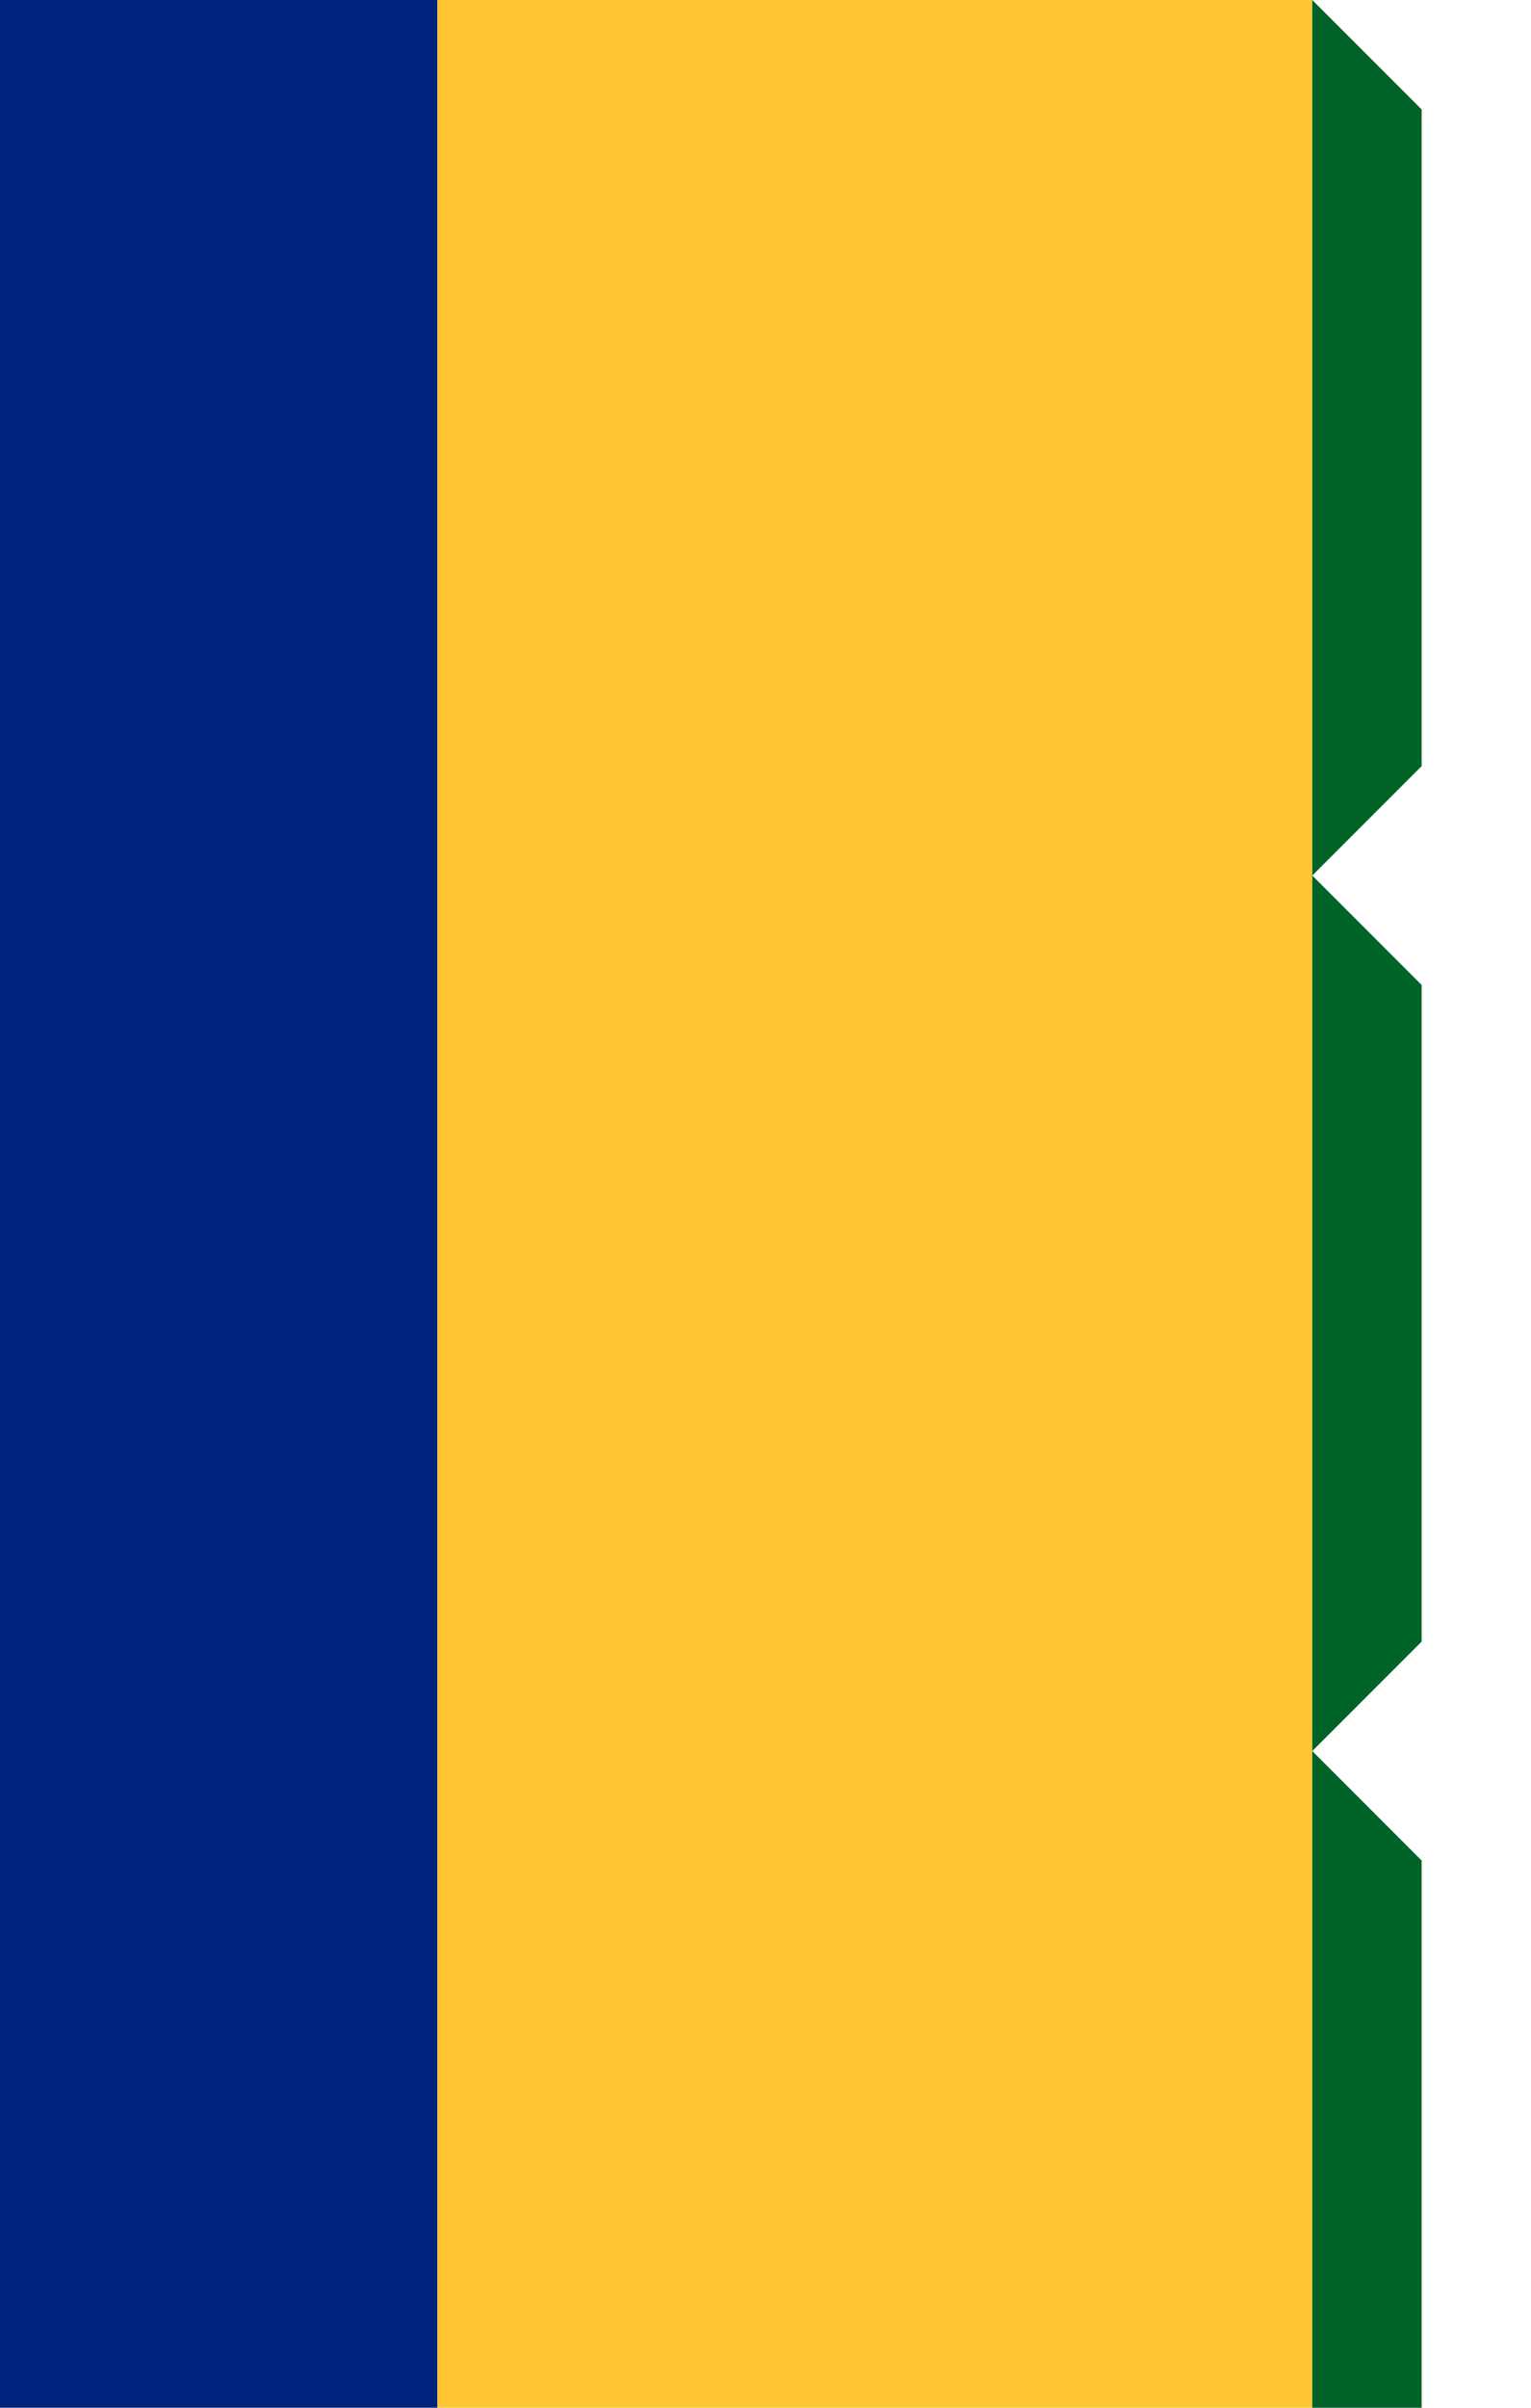 <svg xmlns="http://www.w3.org/2000/svg" viewBox="0 0 14 22">
	<path fill="#00247d" d="M0 0h4v22H0z" stroke-width="2"/>
	<path fill="#ffc633" d="M4 0h8v22H4z" stroke-width="2"/>
	<path fill="#006428" d="M12 0l1 1v6L12 8V0z m0 8l1 1v6L12 16V8z m0 8l1 1v6L12 24V16z" stroke-width="2"/>
</svg>